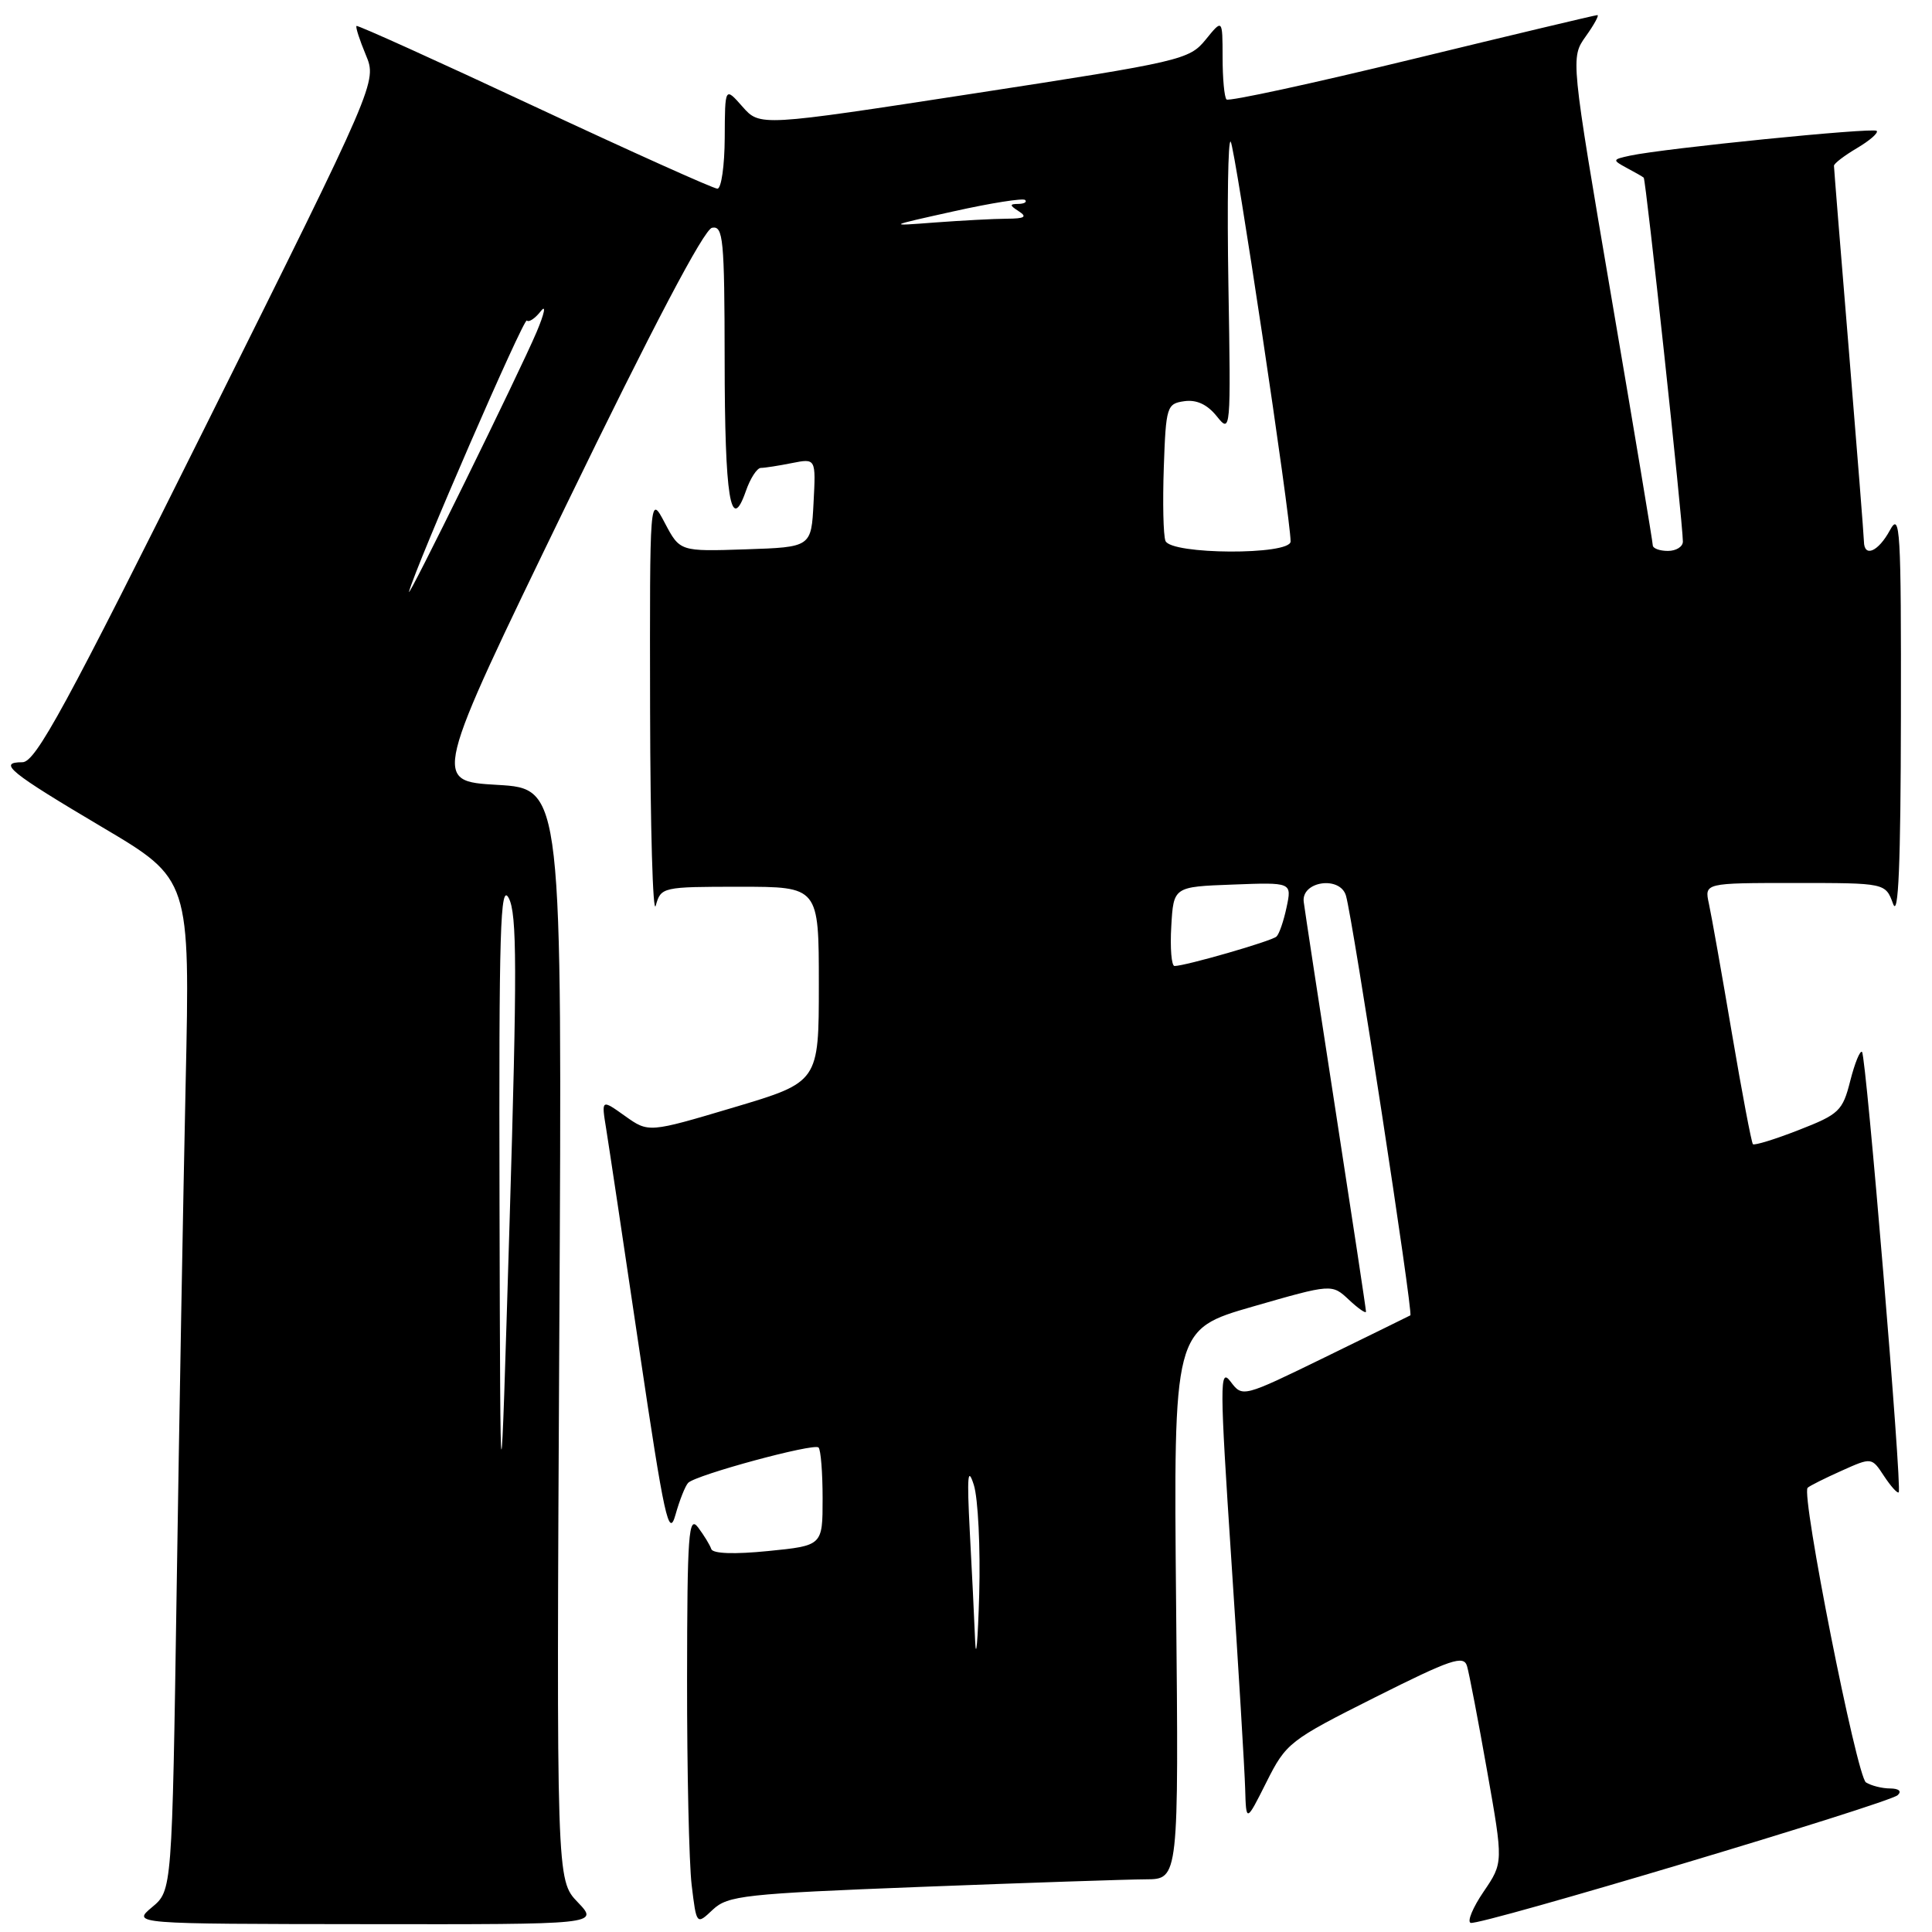 <?xml version="1.0" encoding="UTF-8" standalone="no"?>
<!DOCTYPE svg PUBLIC "-//W3C//DTD SVG 1.1//EN" "http://www.w3.org/Graphics/SVG/1.1/DTD/svg11.dtd" >
<svg xmlns="http://www.w3.org/2000/svg" xmlns:xlink="http://www.w3.org/1999/xlink" version="1.1" viewBox="0 0 256 256">
 <g >
 <path fill="currentColor"
d=" M 76.55 252.05 C 73.73 249.11 73.73 249.11 74.11 176.80 C 74.50 104.50 74.50 104.50 65.90 104.00 C 57.29 103.50 57.29 103.50 74.99 67.00 C 86.45 43.38 93.28 30.39 94.35 30.18 C 95.83 29.89 96.00 31.65 96.02 47.68 C 96.03 65.97 96.81 70.84 98.82 65.10 C 99.41 63.39 100.31 62.00 100.82 62.00 C 101.33 62.00 103.18 61.71 104.93 61.36 C 108.11 60.73 108.11 60.73 107.80 66.61 C 107.50 72.50 107.50 72.50 98.79 72.79 C 90.09 73.08 90.09 73.08 88.09 69.29 C 86.09 65.50 86.09 65.50 86.14 94.00 C 86.17 109.68 86.51 121.38 86.89 120.00 C 87.58 117.54 87.75 117.50 98.05 117.50 C 108.50 117.50 108.50 117.50 108.50 130.44 C 108.50 143.38 108.50 143.38 97.22 146.74 C 85.94 150.10 85.94 150.10 82.81 147.87 C 79.68 145.64 79.68 145.64 80.32 149.57 C 80.67 151.73 82.65 164.93 84.72 178.90 C 88.03 201.19 88.62 203.86 89.50 200.73 C 90.05 198.77 90.81 196.86 91.19 196.48 C 92.25 195.42 107.86 191.19 108.46 191.80 C 108.76 192.09 109.00 195.14 109.00 198.57 C 109.00 204.80 109.00 204.80 101.79 205.52 C 97.30 205.97 94.46 205.87 94.25 205.26 C 94.07 204.72 93.28 203.43 92.50 202.39 C 91.24 200.73 91.06 203.19 91.04 222.50 C 91.03 234.60 91.30 246.88 91.65 249.79 C 92.29 255.08 92.29 255.08 94.45 253.04 C 96.45 251.17 98.61 250.93 122.06 250.02 C 136.05 249.48 149.45 249.03 151.84 249.02 C 156.19 249.00 156.19 249.00 155.84 212.58 C 155.50 176.16 155.50 176.16 165.99 173.13 C 176.48 170.11 176.48 170.11 178.74 172.23 C 179.98 173.39 181.00 174.10 181.00 173.79 C 181.00 173.48 179.20 161.59 177.00 147.36 C 174.80 133.14 172.89 120.60 172.75 119.50 C 172.41 116.76 177.58 116.01 178.35 118.69 C 179.27 121.85 187.28 174.06 186.88 174.29 C 186.67 174.41 181.58 176.90 175.57 179.84 C 164.64 185.17 164.64 185.17 163.05 183.06 C 161.60 181.15 161.61 183.29 163.16 206.73 C 164.10 220.90 164.92 234.53 164.99 237.00 C 165.12 241.50 165.12 241.50 167.81 236.14 C 170.42 230.94 170.86 230.60 182.19 224.91 C 192.29 219.84 193.95 219.28 194.39 220.77 C 194.67 221.72 195.87 227.97 197.05 234.66 C 199.20 246.81 199.20 246.81 196.59 250.65 C 195.15 252.76 194.38 254.63 194.87 254.79 C 196.06 255.19 250.23 238.98 251.45 237.87 C 252.02 237.35 251.62 236.99 250.45 236.98 C 249.38 236.98 247.94 236.61 247.25 236.18 C 246.03 235.40 238.63 198.04 239.52 197.14 C 239.77 196.89 241.79 195.88 244.00 194.89 C 248.01 193.09 248.01 193.09 249.64 195.58 C 250.54 196.94 251.41 197.92 251.59 197.74 C 252.06 197.27 247.28 139.95 246.73 139.39 C 246.47 139.14 245.77 140.85 245.17 143.21 C 244.16 147.21 243.69 147.65 238.35 149.73 C 235.21 150.96 232.47 151.80 232.27 151.61 C 232.08 151.41 230.82 144.78 229.48 136.88 C 228.14 128.97 226.77 121.26 226.44 119.75 C 225.84 117.00 225.84 117.00 237.84 117.00 C 249.83 117.00 249.83 117.00 250.84 119.75 C 251.55 121.71 251.85 114.61 251.88 95.00 C 251.92 70.07 251.78 67.76 250.43 70.25 C 248.88 73.11 247.01 73.92 246.98 71.75 C 246.97 71.06 246.07 59.70 244.99 46.50 C 243.90 33.30 243.01 22.26 243.01 21.97 C 243.00 21.67 244.38 20.62 246.07 19.62 C 247.76 18.62 248.93 17.60 248.67 17.34 C 248.20 16.87 220.55 19.65 216.01 20.62 C 213.64 21.13 213.62 21.20 215.51 22.23 C 216.61 22.81 217.64 23.40 217.80 23.54 C 218.09 23.76 222.97 69.11 222.99 71.75 C 223.00 72.44 222.10 73.00 221.00 73.00 C 219.90 73.00 219.00 72.66 219.00 72.25 C 219.00 71.84 216.55 57.13 213.55 39.57 C 208.11 7.65 208.11 7.65 210.12 4.82 C 211.23 3.27 211.92 2.00 211.66 2.00 C 211.40 2.00 200.36 4.63 187.11 7.85 C 173.87 11.07 162.80 13.47 162.52 13.18 C 162.23 12.90 162.00 10.38 162.00 7.58 C 161.99 2.50 161.99 2.50 159.75 5.26 C 157.58 7.92 156.53 8.16 129.09 12.38 C 100.69 16.75 100.69 16.75 98.38 14.13 C 96.06 11.50 96.06 11.50 96.03 18.25 C 96.01 21.96 95.58 25.00 95.06 25.00 C 94.54 25.00 83.63 20.09 70.81 14.10 C 57.99 8.10 47.38 3.30 47.24 3.44 C 47.09 3.58 47.65 5.30 48.47 7.27 C 49.96 10.84 49.96 10.84 27.51 55.92 C 8.65 93.78 4.72 101.00 2.97 101.00 C -0.37 101.00 1.25 102.32 13.57 109.62 C 25.19 116.50 25.19 116.50 24.60 143.50 C 24.28 158.35 23.74 188.50 23.41 210.50 C 22.80 250.50 22.80 250.50 20.15 252.71 C 17.50 254.93 17.50 254.93 48.44 254.96 C 79.37 255.00 79.37 255.00 76.55 252.05 Z  M 129.21 217.40 C 129.10 214.60 128.78 208.08 128.50 202.90 C 128.12 195.56 128.23 194.22 129.04 196.77 C 129.60 198.56 129.92 205.09 129.75 211.27 C 129.57 217.44 129.33 220.21 129.21 217.40 Z  M 66.19 159.50 C 66.10 123.17 66.29 116.89 67.41 119.00 C 68.51 121.07 68.53 128.44 67.52 162.00 C 66.30 202.50 66.30 202.50 66.19 159.50 Z  M 155.20 122.75 C 155.50 117.50 155.50 117.50 163.34 117.21 C 171.18 116.91 171.18 116.91 170.48 120.21 C 170.10 122.02 169.50 123.77 169.14 124.10 C 168.51 124.70 157.06 128.00 155.63 128.00 C 155.23 128.00 155.03 125.64 155.20 122.75 Z  M 54.20 78.39 C 55.18 74.79 69.40 42.06 69.81 42.47 C 70.08 42.75 70.91 42.19 71.66 41.23 C 72.40 40.28 72.15 41.52 71.10 44.00 C 68.86 49.29 53.76 80.01 54.20 78.39 Z  M 154.43 71.67 C 154.14 70.93 154.05 66.55 154.21 61.92 C 154.49 53.86 154.61 53.49 156.93 53.16 C 158.55 52.93 159.97 53.59 161.23 55.16 C 163.08 57.47 163.10 57.21 162.77 37.77 C 162.59 26.92 162.72 18.37 163.07 18.77 C 163.64 19.43 171.04 68.79 171.01 71.75 C 170.99 73.58 155.13 73.50 154.43 71.67 Z  M 126.42 27.99 C 131.32 26.90 135.56 26.23 135.84 26.50 C 136.11 26.78 135.70 27.01 134.92 27.02 C 133.75 27.03 133.76 27.20 135.00 28.00 C 136.15 28.74 135.77 28.97 133.40 28.98 C 131.69 28.99 127.41 29.22 123.90 29.48 C 117.50 29.97 117.50 29.97 126.42 27.99 Z "/>
</g>
</svg>